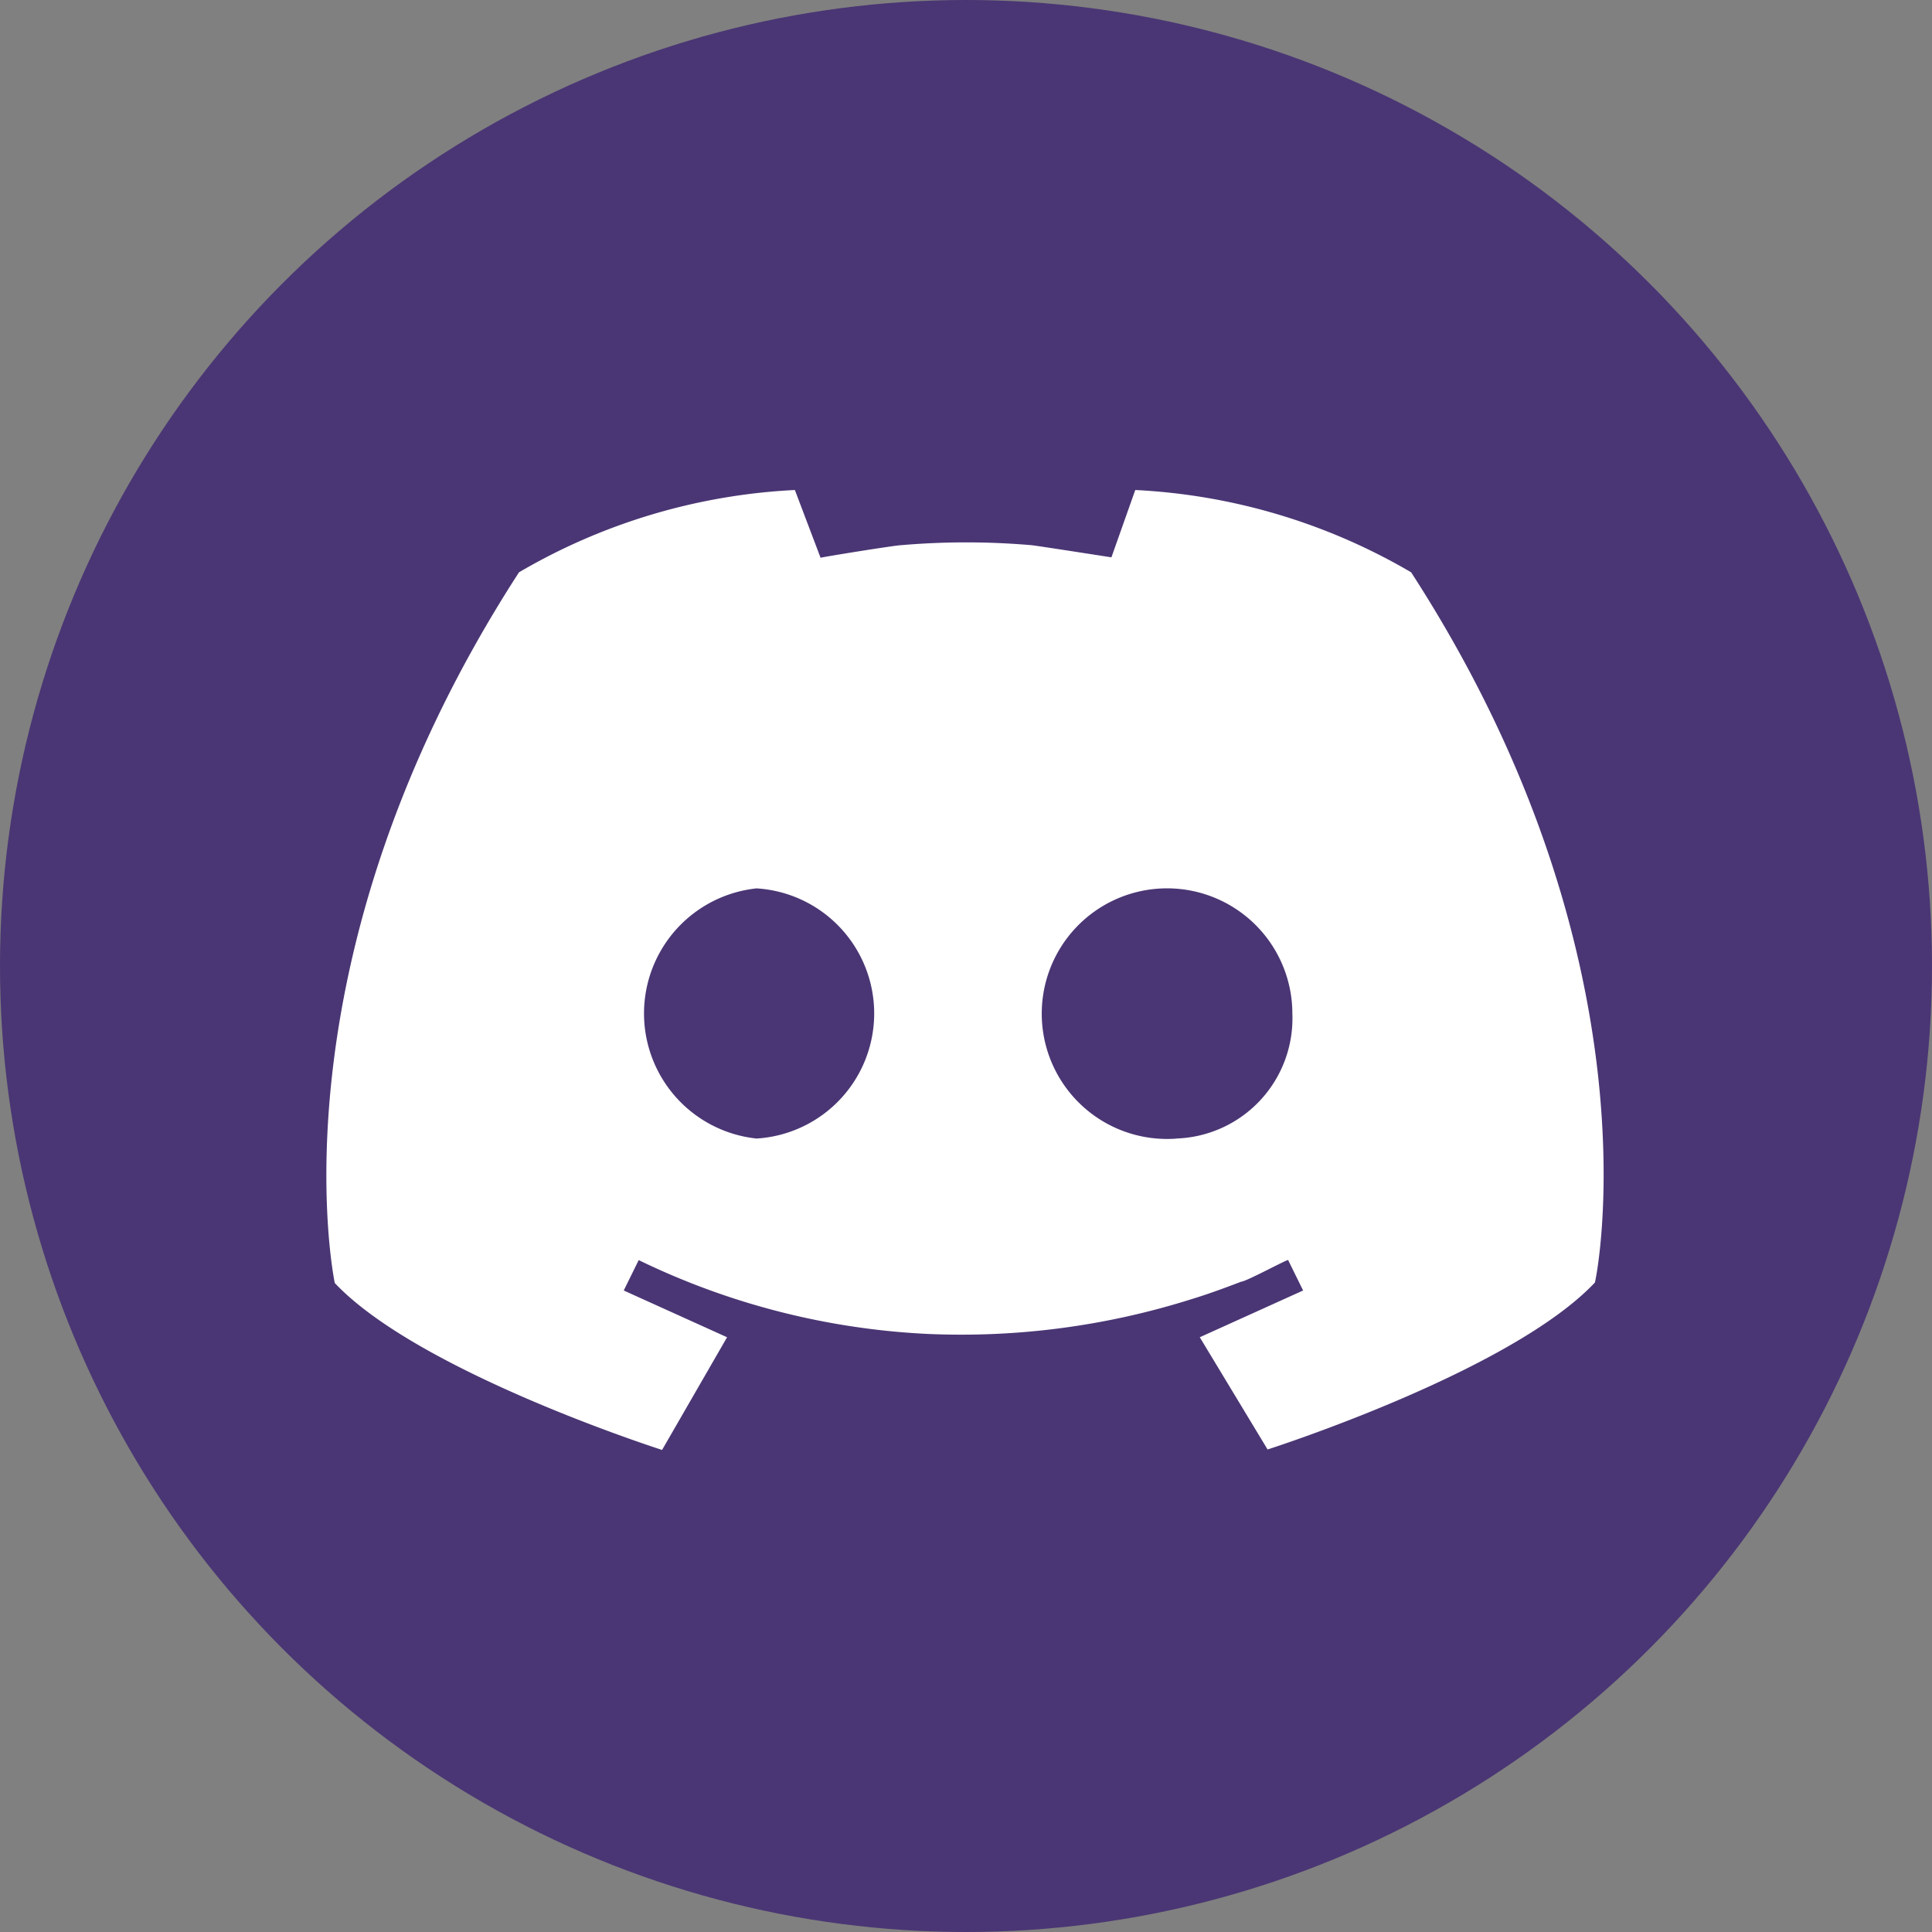 <svg xmlns="http://www.w3.org/2000/svg" viewBox="0 0 41.32 41.32"><rect x="0" y="0" width="41.32" height="41.32" fill="#808080" stroke="none"/><defs><style>.cls-1{fill:#4A3674;}.cls-2{fill:#fff;}</style></defs><g id="Layer_2" data-name="Layer 2"><g id="Discord"><circle class="cls-1" cx="20.66" cy="20.66" r="20.66"/><path class="cls-2" d="M30.18,12.24a12.92,12.92,0,0,0-5.9-1.76l-.51,1.44s-1.6-.25-1.71-.26a16.25,16.25,0,0,0-2.79,0c-.11,0-1.73.26-1.72.27L17,10.48a12.92,12.92,0,0,0-5.9,1.76c-5.4,8.34-3.94,15.2-3.94,15.2,1.8,1.91,7,3.57,7,3.57l1.39-2.41-2.21-1,.32-.65a15.88,15.88,0,0,0,6.2,1.58,16.36,16.36,0,0,0,5.64-.75c.36-.11.71-.24,1.05-.37.1,0,1-.49,1-.46l.32.65-2.21,1L27.11,31s5.2-1.66,7-3.57C34.12,27.44,35.58,20.58,30.18,12.24Zm-14,12.11a2.69,2.69,0,0,1,0-5.35,2.68,2.68,0,0,1,0,5.35Zm9,0a2.68,2.68,0,1,1,2.46-2.67A2.57,2.57,0,0,1,25.15,24.35Z"/></g></g></svg>